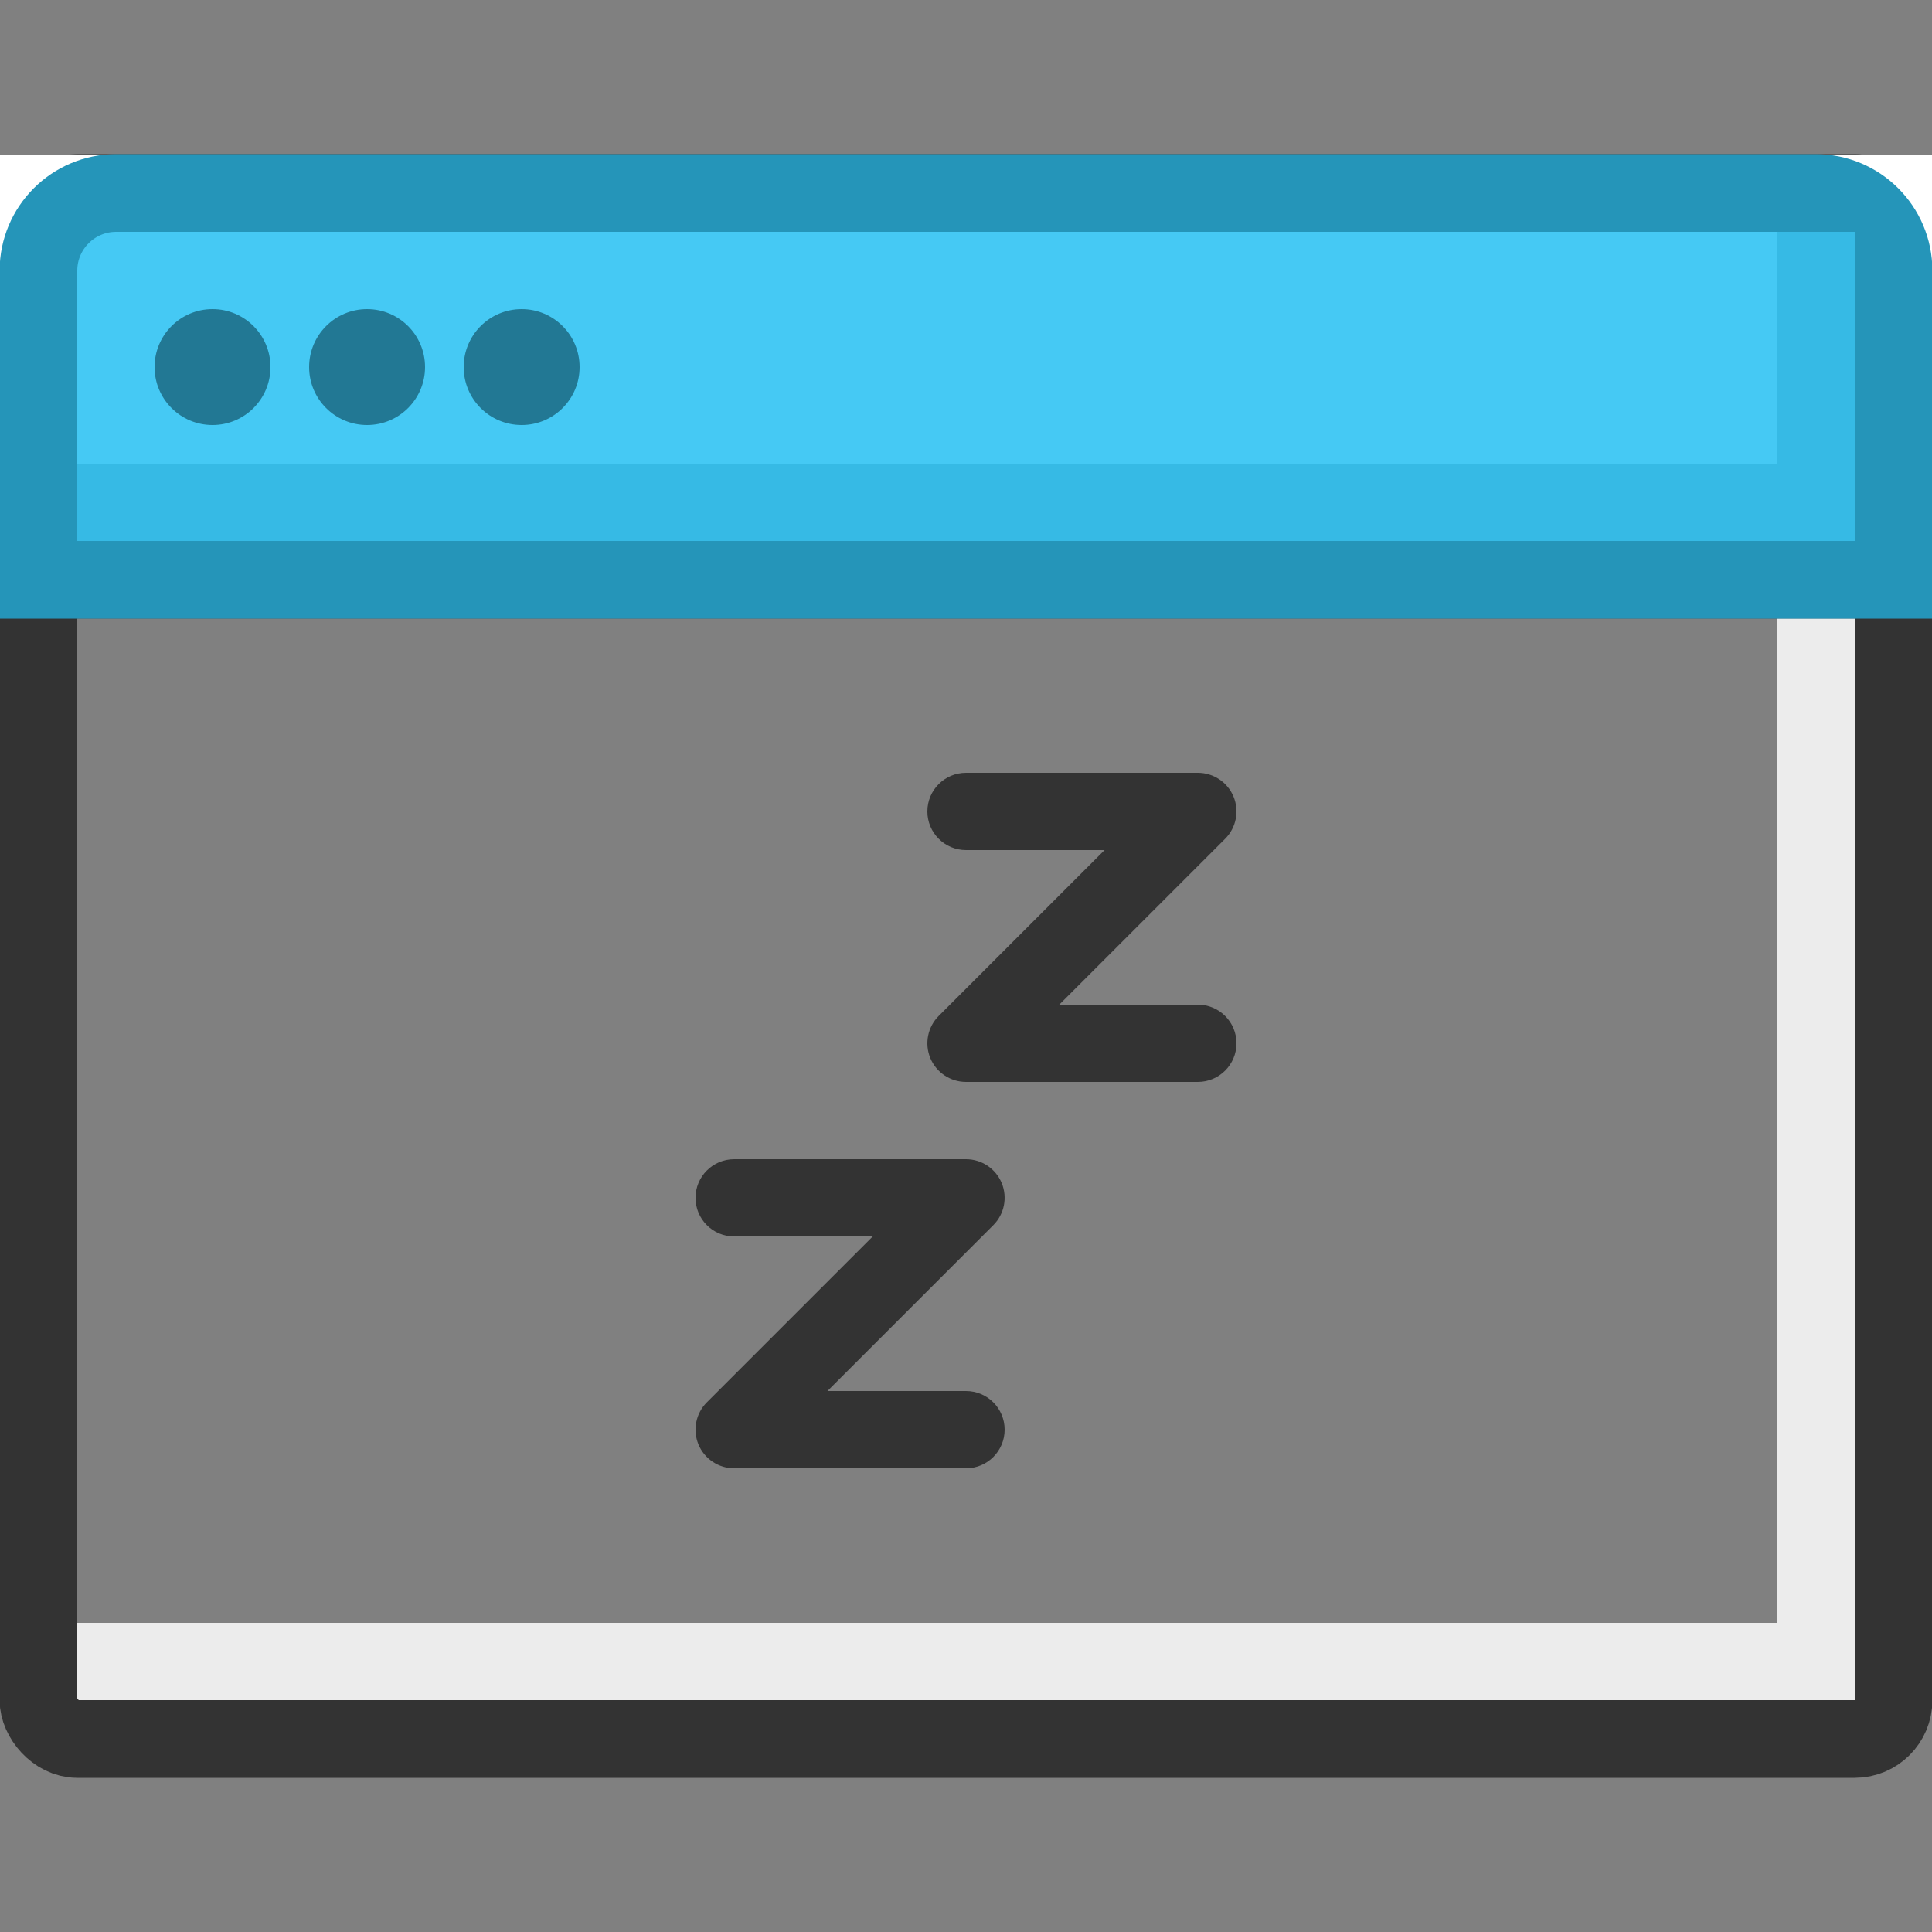 <?xml version="1.0" encoding="UTF-8"?>
<svg width="50px" height="50px" viewBox="0 0 50 50" version="1.1" xmlns="http://www.w3.org/2000/svg" xmlns:xlink="http://www.w3.org/1999/xlink">
    <rect x="0" y="0" width="50" height="50" fill="#808080" stroke="none"/>
    <!-- Generator: Sketch 52.5 (67469) - http://www.bohemiancoding.com/sketch -->
    <title>window</title>
    <desc>Created with Sketch.</desc>
    <g id="window" stroke="none" stroke-width="1" fill="none" fill-rule="evenodd">
        <g id="Group-10" transform="translate(0, 4)">
            <g id="Group-3" transform="translate(1, 1)">
                <g id="Group-8-Copy">
                    <g id="Group-7">
                        <rect id="Rectangle" fill="#ECECEC" x="0" y="37" width="48" height="3"></rect>
                        <rect id="Rectangle-Copy" fill="#ECECEC" x="0" y="7" width="48" height="3"></rect>
                        <g id="Group-9" transform="translate(3, 3)" fill="#333333" fill-rule="nonzero">
                            <circle id="Oval" cx="1.5" cy="1.5" r="1.5"></circle>
                            <circle id="Oval-Copy" cx="5.5" cy="1.5" r="1.5"></circle>
                            <circle id="Oval-Copy-2" cx="9.5" cy="1.5" r="1.5"></circle>
                        </g>
                        <rect id="Rectangle" fill="#ECECEC" x="45" y="0" width="2" height="38"></rect>
                    </g>
                    <rect id="Rectangle" stroke="#333333" stroke-width="2.01" fill-rule="nonzero" x="-0.005" y="-0.005" width="48.01" height="40.01" rx="1.005"></rect>
                    <rect id="Rectangle" stroke="#333333" stroke-width="1.005" fill-rule="nonzero" x="0.503" y="9.503" width="46.995" height="1"></rect>
                </g>
                <path d="M30,21 L26.414,21 L30.707,16.707 C30.993,16.421 31.078,15.991 30.924,15.617 C30.769,15.244 30.404,15 30,15 L24,15 C23.448,15 23,15.448 23,16 C23,16.552 23.448,17 24,17 L27.586,17 L23.293,21.293 C23.007,21.579 22.922,22.009 23.076,22.383 C23.231,22.756 23.596,23 24,23 L30,23 C30.552,23 31,22.552 31,22 C31,21.448 30.552,21 30,21 Z" id="Path" fill="#333333"></path>
                <path d="M24,31 L20.414,31 L24.707,26.707 C24.993,26.421 25.078,25.991 24.924,25.617 C24.769,25.244 24.404,25 24,25 L18,25 C17.448,25 17,25.448 17,26 C17,26.552 17.448,27 18,27 L21.586,27 L17.293,31.293 C17.007,31.579 16.922,32.009 17.076,32.383 C17.231,32.756 17.596,33 18,33 L24,33 C24.552,33 25,32.552 25,32 C25,31.448 24.552,31 24,31 Z" id="Path" fill="#333333"></path>
            </g>
            <g id="Group-4" fill-rule="nonzero">
                <rect id="Rectangle" fill="#FFFFFF" x="0" y="0" width="50" height="12"></rect>
                <path d="M3.005,0.995 L46.995,0.995 C48.105,0.995 49.005,1.895 49.005,3.005 L49.005,11.005 L0.995,11.005 L0.995,3.005 C0.995,1.895 1.895,0.995 3.005,0.995 Z" id="Rectangle" stroke="#2595B9" stroke-width="2.01" fill="#45C9F4"></path>
                <rect id="Rectangle" fill="#36BAE5" x="46" y="2" width="2" height="8"></rect>
                <rect id="Rectangle-Copy-2" fill="#36BAE5" x="2" y="8" width="46" height="2"></rect>
            </g>
            <circle id="Oval" fill="#227894" cx="5.5" cy="5.5" r="1.5"></circle>
            <circle id="Oval-Copy" fill="#227894" cx="9.5" cy="5.5" r="1.5"></circle>
            <circle id="Oval-Copy-2" fill="#227894" cx="13.5" cy="5.5" r="1.5"></circle>
        </g>
    </g>
</svg>